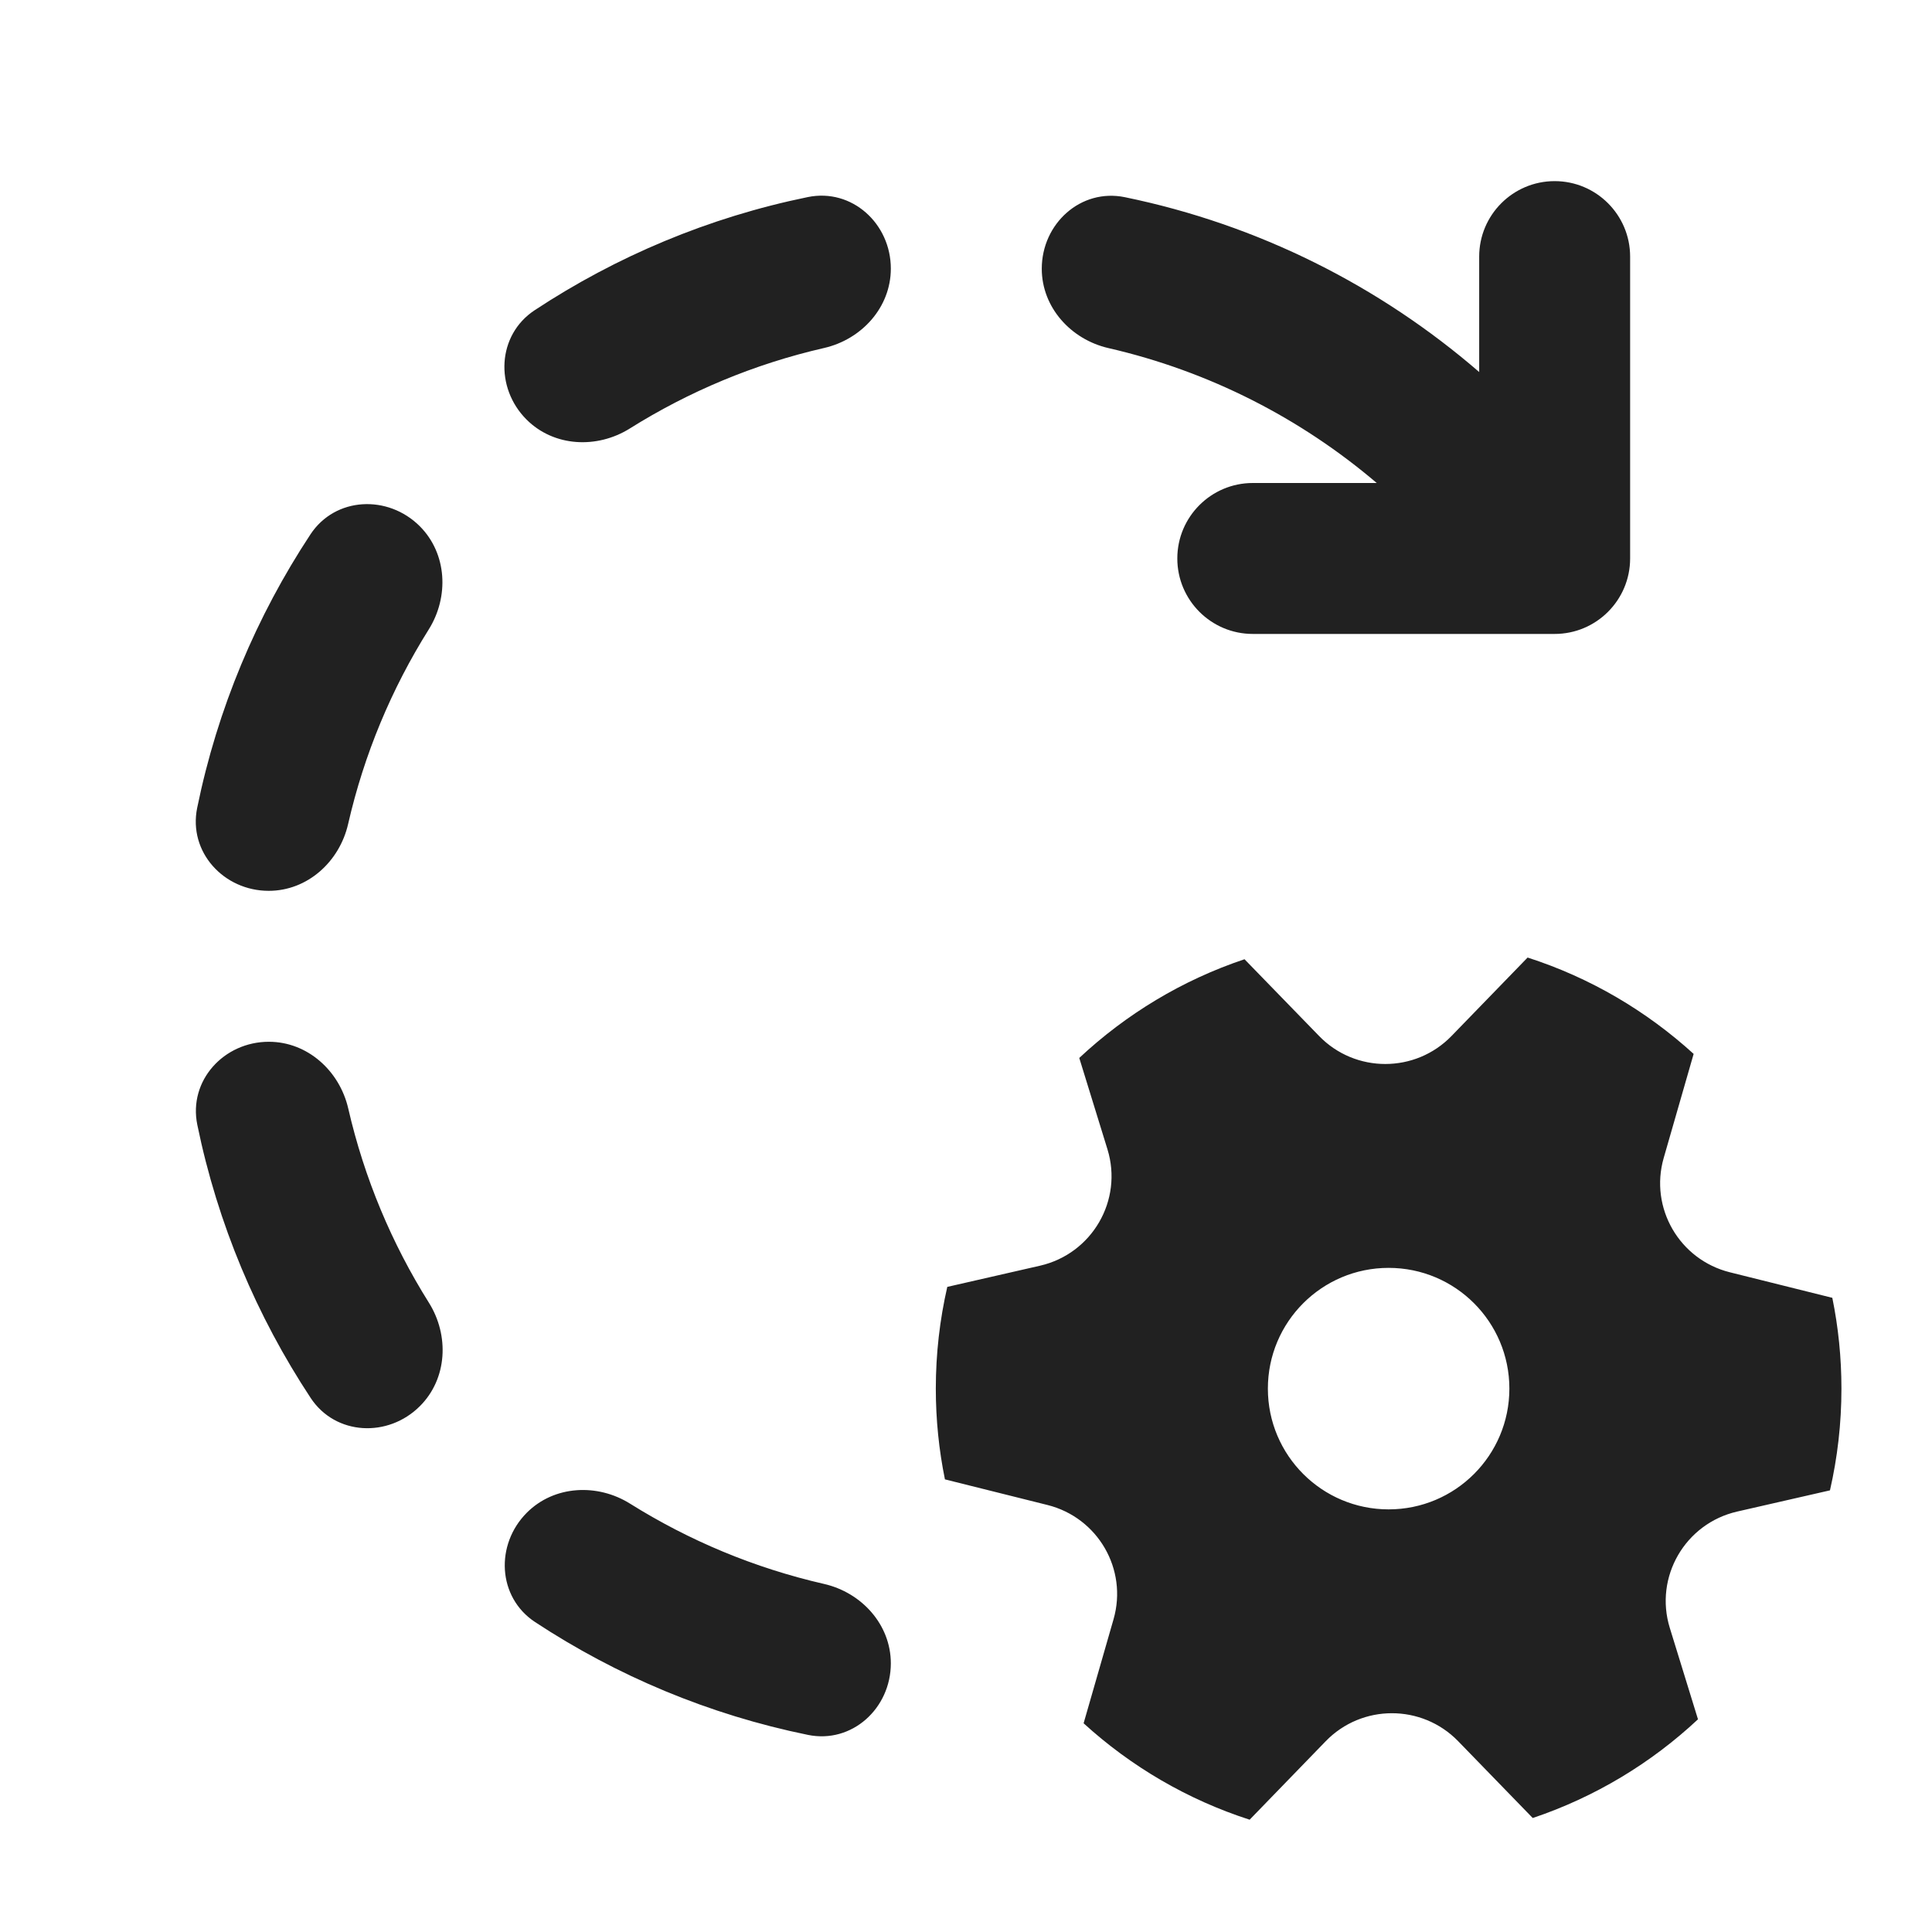 <svg width="32" height="32" viewBox="0 0 32 32" fill="none" xmlns="http://www.w3.org/2000/svg">
<path d="M27 4.25C27 3.56 26.44 3 25.75 3C25.06 3 24.5 3.56 24.5 4.25V6.162C22.853 4.738 20.845 3.721 18.631 3.266C17.9 3.116 17.255 3.705 17.255 4.451C17.255 5.091 17.737 5.623 18.361 5.766C20.028 6.149 21.544 6.928 22.803 8H20.75C20.06 8 19.5 8.56 19.5 9.25C19.5 9.94 20.06 10.5 20.75 10.5H25.75C26.44 10.5 27 9.94 27 9.25V4.25ZM8.856 5.138C8.233 5.549 8.193 6.421 8.721 6.949C9.174 7.402 9.889 7.437 10.432 7.097C11.408 6.485 12.492 6.029 13.649 5.764C14.273 5.621 14.755 5.09 14.755 4.449C14.755 3.704 14.111 3.115 13.381 3.264C11.738 3.6 10.209 4.246 8.856 5.138ZM13.649 26.235C14.273 26.378 14.755 26.91 14.755 27.55C14.755 28.296 14.111 28.885 13.381 28.735C11.741 28.4 10.214 27.756 8.862 26.866C8.239 26.455 8.199 25.582 8.727 25.054C9.179 24.602 9.895 24.566 10.437 24.906C11.412 25.516 12.494 25.971 13.649 26.235ZM7.104 21.577C7.444 22.12 7.409 22.836 6.956 23.289C6.429 23.817 5.557 23.777 5.146 23.155C4.253 21.802 3.605 20.273 3.268 18.63C3.118 17.899 3.707 17.255 4.453 17.255C5.093 17.255 5.624 17.736 5.768 18.36C6.034 19.517 6.491 20.601 7.104 21.577ZM5.766 13.648C5.623 14.273 5.092 14.755 4.451 14.755C3.705 14.755 3.116 14.111 3.266 13.38C3.602 11.736 4.249 10.205 5.142 8.851C5.553 8.228 6.425 8.189 6.953 8.716C7.405 9.169 7.441 9.885 7.1 10.428C6.487 11.405 6.031 12.49 5.766 13.648ZM18.343 19.036C18.603 19.88 18.089 20.766 17.226 20.964L15.69 21.315C15.566 21.856 15.5 22.42 15.5 23C15.5 23.515 15.552 24.017 15.651 24.503L17.348 24.927C18.185 25.136 18.681 25.993 18.444 26.819L17.948 28.543C18.731 29.257 19.665 29.807 20.698 30.14L21.958 28.84C22.557 28.222 23.551 28.222 24.151 28.839L25.387 30.112C26.417 29.766 27.348 29.203 28.124 28.477L27.657 26.963C27.397 26.12 27.911 25.233 28.774 25.036L30.31 24.685C30.434 24.143 30.5 23.579 30.5 23C30.5 22.485 30.448 21.982 30.349 21.496L28.652 21.073C27.815 20.864 27.319 20.006 27.556 19.18L28.052 17.456C27.269 16.743 26.335 16.192 25.302 15.86L24.042 17.159C23.443 17.777 22.449 17.778 21.849 17.16L20.613 15.888C19.582 16.233 18.652 16.797 17.876 17.523L18.343 19.036ZM25 23C25 24.104 24.105 25 23 25C21.895 25 21 24.104 21 23C21 21.895 21.895 21 23 21C24.105 21 25 21.895 25 23Z" fill="#212121"/>
</svg>
